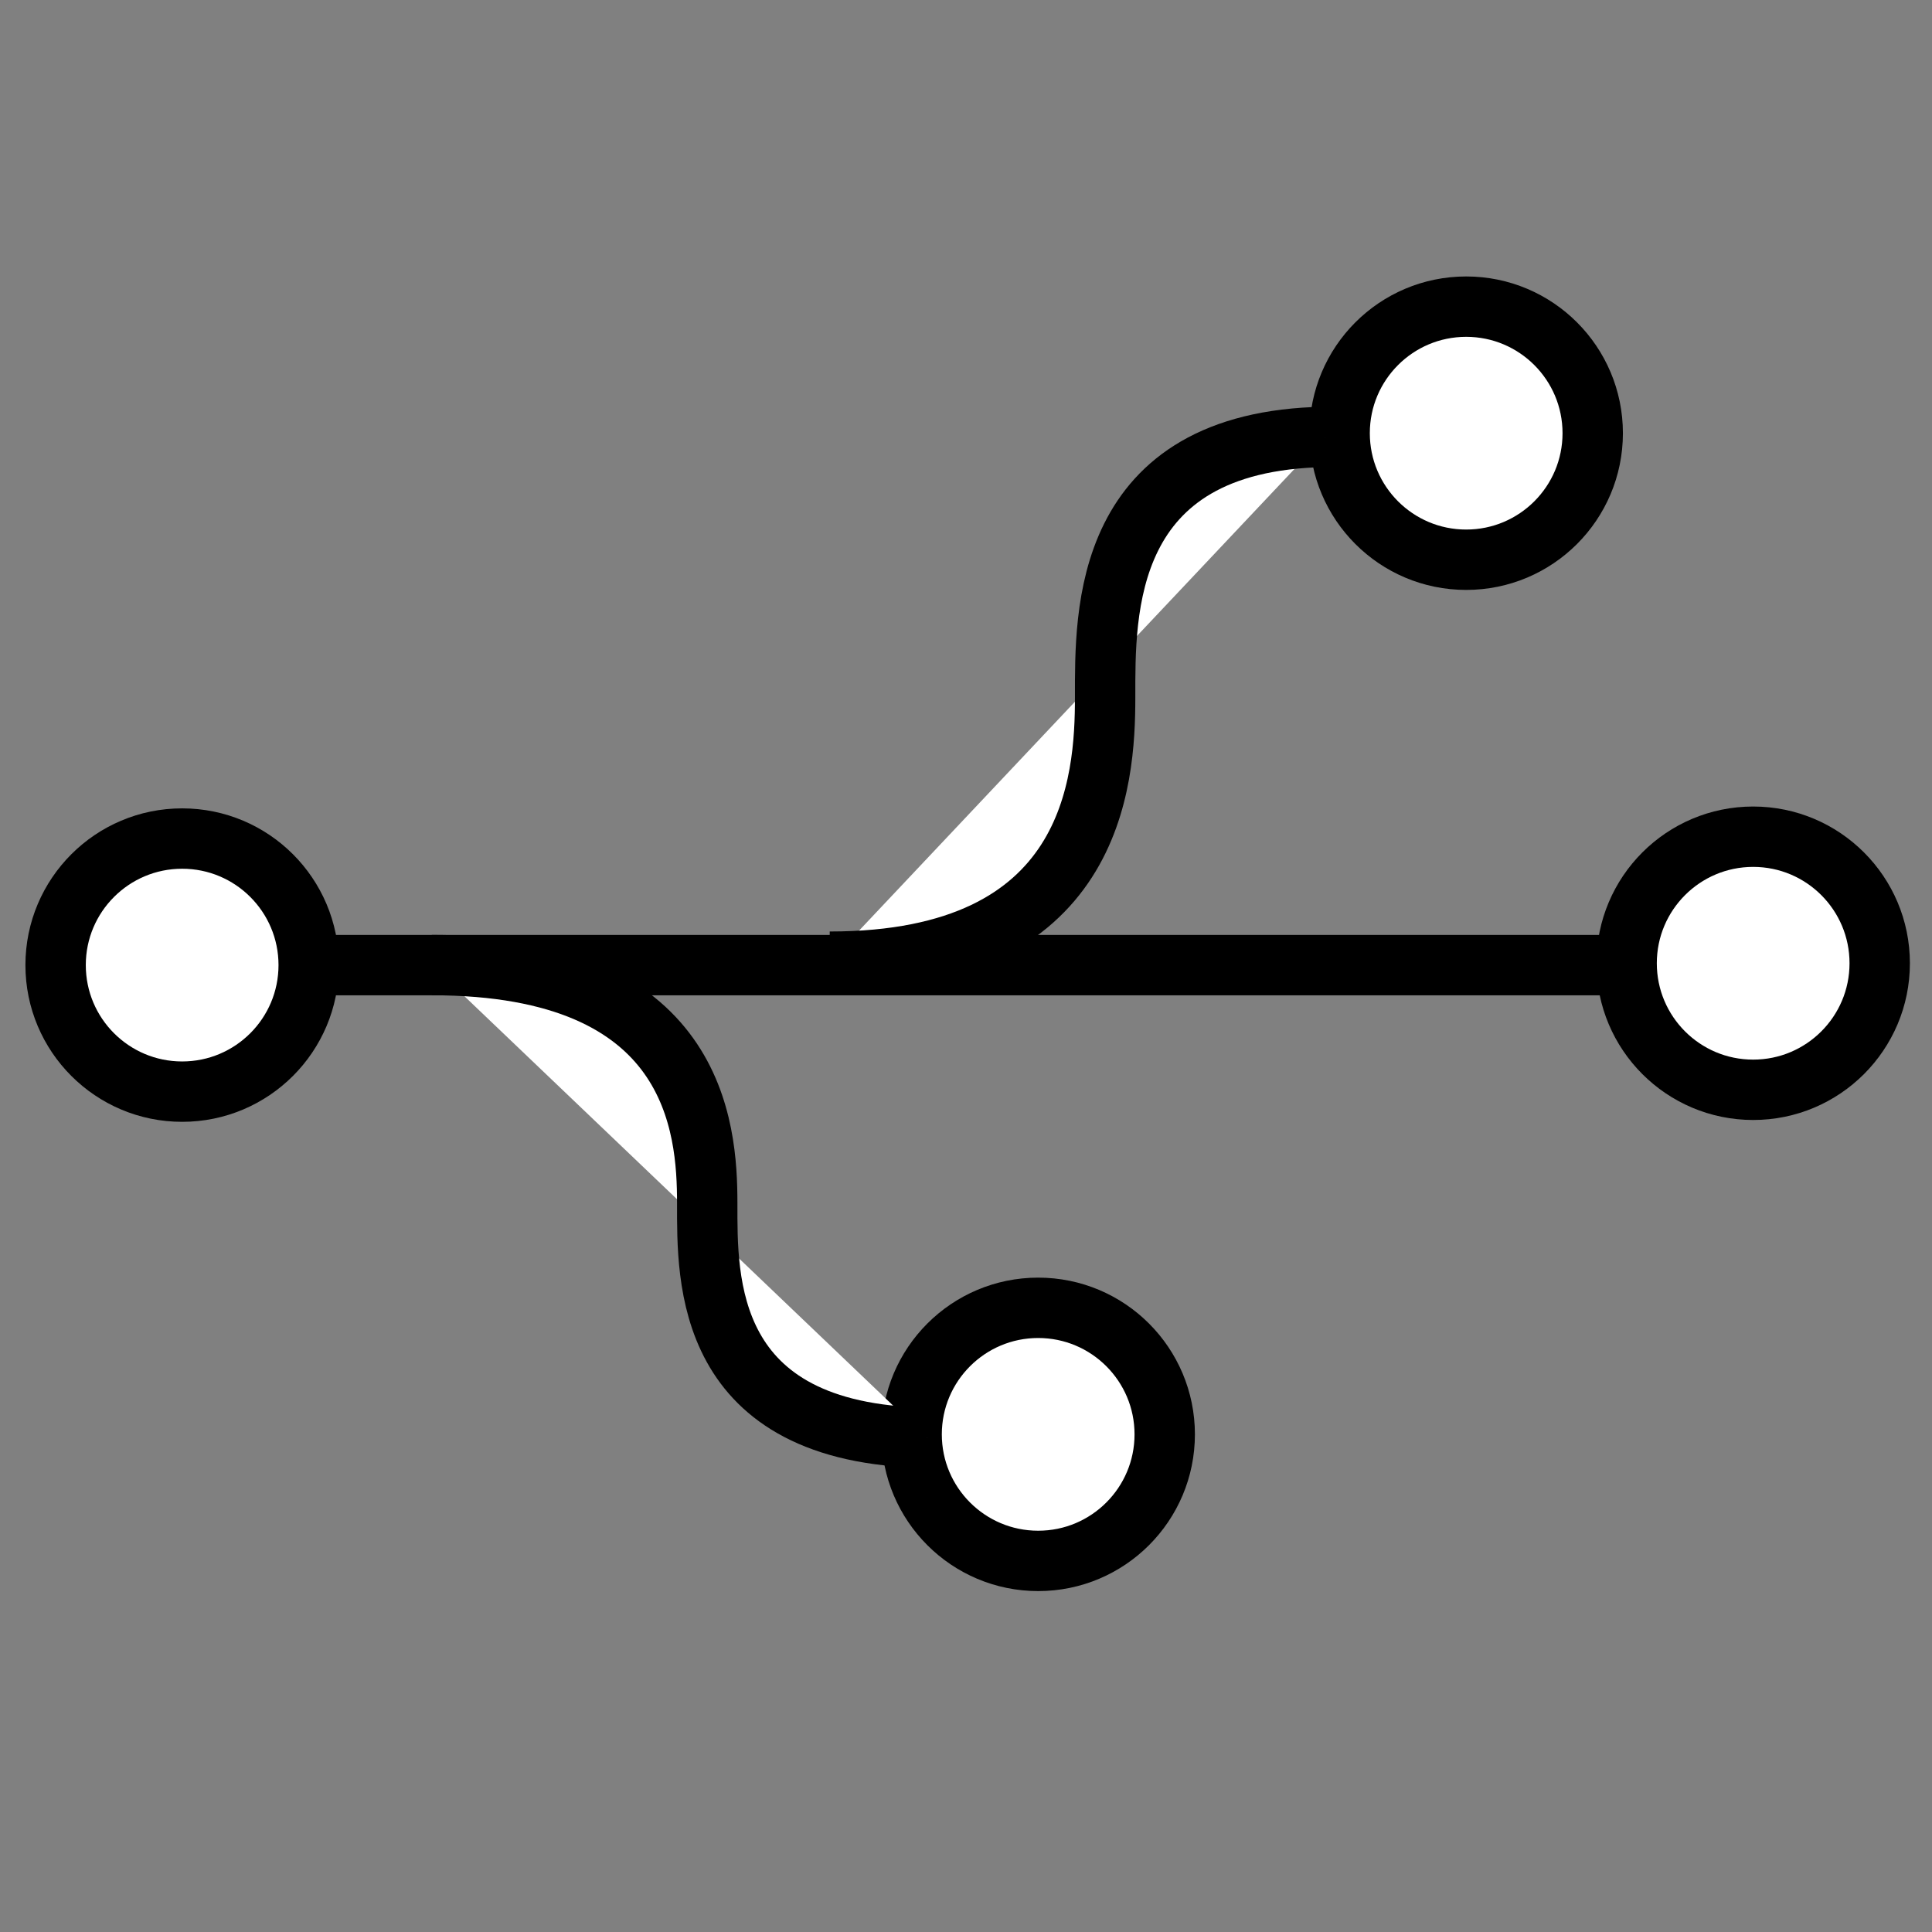 <svg width="64" height="64" xmlns="http://www.w3.org/2000/svg">

 <rect width="100%" height="100%" fill="#808080" stroke="none"/>

 <g>
  <title>Layer 1</title>
  <g stroke="null" id="svg_27">
   <ellipse stroke="#000" stroke-width="2" ry="4.192" rx="4.192" id="svg_1" cy="31.97" cx="6.034" fill="#fff"/>
   <ellipse stroke="#000" stroke-width="2" ry="4.192" rx="4.192" id="svg_3" cy="31.909" cx="58.076" fill="#fff"/>
   <ellipse stroke="#000" stroke-width="2" ry="4.192" rx="4.192" id="svg_4" cy="14.35" cx="48.569" fill="#fff"/>
   <ellipse stroke="#000" stroke-width="2" ry="4.192" rx="4.192" id="svg_5" cy="47.515" cx="34.391" fill="#fff"/>
   <path stroke="#000" id="svg_8" d="m10.966,32.35" opacity="NaN" fill="#fff"/>
   <path stroke="#000" id="svg_9" d="m22.925,42.706" opacity="NaN" fill="#fff"/>
   <path stroke="#000" id="svg_13" d="m30.569,51.953" opacity="NaN" fill="none"/>
   <path stroke="#000" stroke-width="2" id="svg_22" d="m14.305,31.97c8.754,0 9.123,5.379 9.123,7.889c0,2.51 -0.123,7.65 7.274,7.769" opacity="NaN" fill="#fff"/>
   <path stroke="#000" stroke-width="2" id="svg_23" d="m27.486,31.857c8.754,0 9.123,-5.972 9.123,-8.758c0,-2.787 -0.123,-8.493 7.274,-8.626" opacity="NaN" fill="#fff"/>
   <line stroke="#000" id="svg_26" y2="31.971" x2="53.734" y1="31.971" x1="10.692" stroke-width="2" fill="none"/>
  </g>
 </g>
</svg>